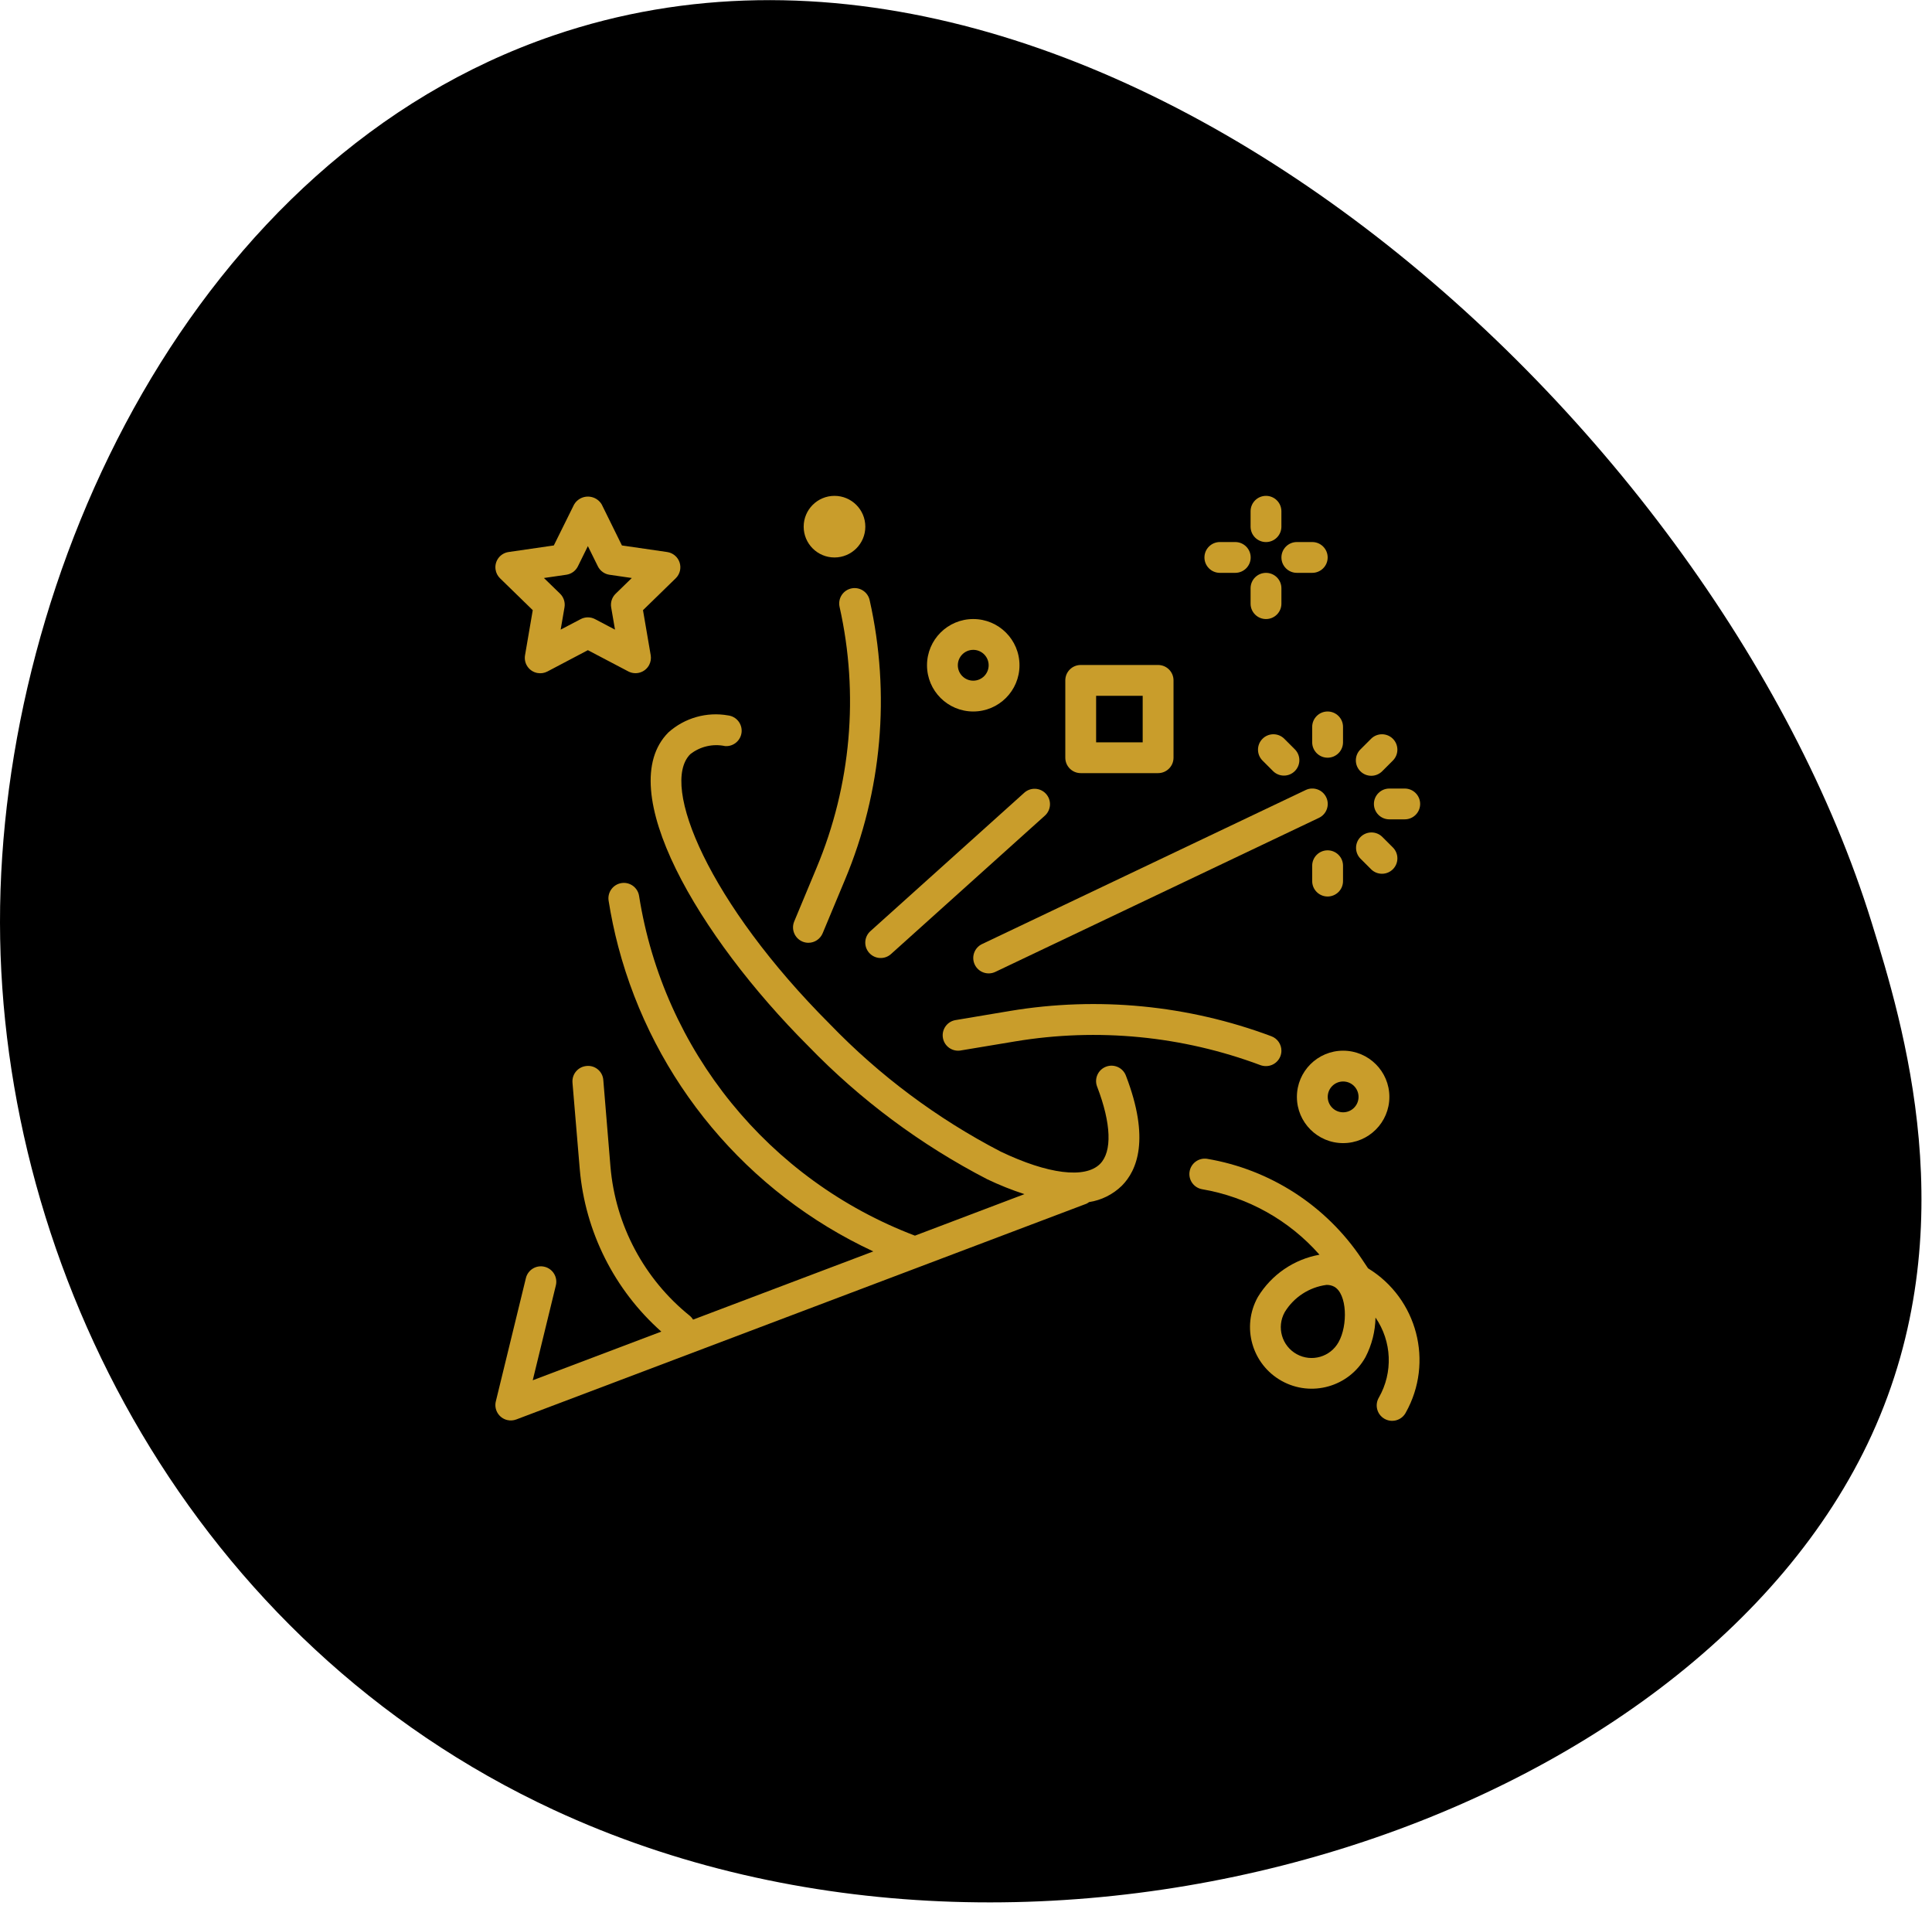 <svg width="117" height="116" viewBox="0 0 117 116" fill="none" xmlns="http://www.w3.org/2000/svg">
<path d="M113.347 55.867C115.223 61.932 119.074 74.385 113.347 86.89C102.607 110.339 63.07 123.312 33.526 109.589C11.676 99.441 0.024 76.89 3.77696e-05 55.867C-0.024 34.61 11.835 9.549 33.525 2.145C65.917 -8.91 103.806 25.021 113.347 55.867Z" fill="black"/>
<path d="M68.189 65.146C68.014 64.661 67.48 64.409 66.995 64.584C66.51 64.759 66.258 65.294 66.433 65.778C66.438 65.79 66.442 65.802 66.447 65.814C67.298 68.035 67.36 69.734 66.615 70.48C65.711 71.382 63.461 71.1 60.594 69.728C56.755 67.735 53.266 65.132 50.263 62.02C42.952 54.709 39.935 47.535 41.801 45.669C42.397 45.199 43.17 45.019 43.912 45.177C44.426 45.215 44.874 44.828 44.912 44.315C44.948 43.818 44.588 43.38 44.093 43.32C42.796 43.09 41.464 43.468 40.481 44.346C37.062 47.765 42.289 56.681 48.943 63.335C52.096 66.597 55.759 69.323 59.788 71.407C60.518 71.756 61.27 72.057 62.04 72.307L55.408 74.821C46.553 71.455 40.179 63.606 38.702 54.249C38.622 53.74 38.144 53.392 37.635 53.472C37.125 53.552 36.777 54.03 36.857 54.539C37.004 55.472 37.2 56.405 37.44 57.318C39.589 65.46 45.25 72.224 52.886 75.775L41.972 79.905C41.922 79.821 41.859 79.746 41.785 79.683C39.011 77.456 37.271 74.19 36.969 70.646L36.536 65.402C36.502 64.894 36.062 64.51 35.554 64.544C35.545 64.545 35.535 64.546 35.525 64.547C35.011 64.588 34.628 65.037 34.669 65.551C34.669 65.553 34.669 65.555 34.669 65.557L35.11 70.799C35.438 74.587 37.205 78.106 40.048 80.631L32.262 83.578L33.662 77.833C33.785 77.332 33.477 76.827 32.976 76.705C32.475 76.582 31.97 76.889 31.848 77.391L30.027 84.856C29.904 85.357 30.211 85.862 30.711 85.985C30.895 86.03 31.088 86.018 31.265 85.951L65.798 72.886C65.853 72.859 65.905 72.826 65.953 72.789C66.701 72.674 67.393 72.329 67.935 71.801C68.859 70.876 69.656 68.969 68.189 65.146Z" fill="#C99D2B"/>
<path d="M76.994 62.747C71.948 60.859 66.495 60.33 61.18 61.212L57.845 61.772C57.339 61.869 57.008 62.358 57.105 62.864C57.199 63.353 57.66 63.682 58.153 63.612L61.487 63.057C66.478 62.227 71.6 62.725 76.338 64.499C76.444 64.536 76.554 64.555 76.666 64.554C77.181 64.555 77.6 64.138 77.601 63.623C77.602 63.233 77.359 62.883 76.994 62.747Z" fill="#C99D2B"/>
<path d="M80.316 48.279C80.094 47.813 79.537 47.616 79.072 47.837L59.472 57.165C59.007 57.387 58.809 57.943 59.03 58.409C59.03 58.409 59.03 58.409 59.03 58.409C59.252 58.874 59.809 59.072 60.274 58.85C60.274 58.85 60.274 58.85 60.275 58.85L79.875 49.522C80.34 49.3 80.538 48.744 80.316 48.279Z" fill="#C99D2B"/>
<path d="M52.669 36.357C52.566 35.852 52.074 35.526 51.568 35.628C51.063 35.731 50.737 36.224 50.84 36.729C50.842 36.74 50.844 36.751 50.847 36.762C52.028 42.039 51.541 47.553 49.453 52.542L48.096 55.798C47.9 56.272 48.124 56.816 48.598 57.015C48.711 57.062 48.833 57.087 48.956 57.087C49.333 57.087 49.672 56.86 49.818 56.513L51.175 53.261C53.413 47.917 53.934 42.01 52.669 36.357Z" fill="#C99D2B"/>
<path d="M81.339 63.621C79.793 63.621 78.539 64.874 78.539 66.419C78.539 67.965 79.793 69.218 81.339 69.218C82.885 69.218 84.139 67.965 84.139 66.419C84.139 64.874 82.885 63.621 81.339 63.621ZM81.339 67.352C80.824 67.352 80.406 66.934 80.406 66.419C80.406 65.904 80.824 65.486 81.339 65.486C81.855 65.486 82.272 65.904 82.272 66.419C82.272 66.934 81.855 67.352 81.339 67.352Z" fill="#C99D2B"/>
<path d="M58.939 37.484C57.392 37.484 56.139 38.737 56.139 40.283C56.139 41.829 57.392 43.082 58.939 43.082C60.485 43.082 61.739 41.829 61.739 40.283C61.739 38.737 60.485 37.484 58.939 37.484ZM58.939 41.216C58.423 41.216 58.005 40.798 58.005 40.283C58.005 39.768 58.423 39.35 58.939 39.35C59.454 39.35 59.872 39.768 59.872 40.283C59.872 40.798 59.454 41.216 58.939 41.216Z" fill="#C99D2B"/>
<path d="M50.536 33.756C51.567 33.756 52.403 32.921 52.403 31.891C52.403 30.86 51.567 30.025 50.536 30.025C49.505 30.025 48.67 30.86 48.67 31.891C48.67 32.921 49.505 33.756 50.536 33.756Z" fill="#C99D2B"/>
<path d="M76.668 34.688C76.152 34.688 75.734 35.105 75.734 35.62V36.553C75.734 37.067 76.152 37.485 76.668 37.485C77.183 37.485 77.601 37.067 77.601 36.553V35.62C77.601 35.105 77.183 34.688 76.668 34.688Z" fill="#C99D2B"/>
<path d="M76.667 30.025C76.151 30.025 75.734 30.443 75.734 30.958V31.89C75.734 32.405 76.151 32.823 76.667 32.823C77.182 32.823 77.6 32.405 77.6 31.89V30.958C77.6 30.443 77.182 30.025 76.667 30.025Z" fill="#C99D2B"/>
<path d="M79.469 32.822H78.536C78.02 32.822 77.602 33.24 77.602 33.755C77.602 34.27 78.02 34.687 78.536 34.687H79.469C79.984 34.687 80.402 34.27 80.402 33.755C80.402 33.24 79.984 32.822 79.469 32.822Z" fill="#C99D2B"/>
<path d="M74.806 32.822H73.873C73.358 32.822 72.94 33.24 72.94 33.755C72.94 34.27 73.358 34.687 73.873 34.687H74.806C75.322 34.687 75.74 34.27 75.74 33.755C75.74 33.24 75.322 32.822 74.806 32.822Z" fill="#C99D2B"/>
<path d="M70.133 40.266H65.447C64.932 40.266 64.514 40.683 64.514 41.198V45.881C64.514 46.396 64.932 46.814 65.447 46.814H70.133C70.649 46.814 71.067 46.396 71.067 45.881V41.198C71.067 40.683 70.649 40.266 70.133 40.266ZM69.2 44.949H66.38V42.131H69.2V44.949Z" fill="#C99D2B"/>
<path d="M63.334 48.057C62.992 47.692 62.421 47.662 62.042 47.99L52.709 56.384C52.326 56.729 52.295 57.318 52.64 57.701C52.985 58.084 53.575 58.115 53.958 57.77L63.291 49.376C63.667 49.023 63.687 48.433 63.334 48.057Z" fill="#C99D2B"/>
<path d="M80.398 51.489C79.883 51.489 79.465 51.906 79.465 52.421V53.353C79.465 53.868 79.883 54.285 80.398 54.285C80.914 54.285 81.332 53.868 81.332 53.353V52.421C81.332 51.906 80.914 51.489 80.398 51.489Z" fill="#C99D2B"/>
<path d="M84.363 51.327L83.703 50.668C83.332 50.31 82.741 50.321 82.383 50.691C82.034 51.052 82.034 51.625 82.383 51.987L83.043 52.646C83.414 53.004 84.004 52.993 84.363 52.623C84.712 52.261 84.712 51.689 84.363 51.327Z" fill="#C99D2B"/>
<path d="M85.07 47.748H84.136C83.621 47.748 83.203 48.166 83.203 48.681C83.203 49.196 83.621 49.613 84.136 49.613H85.07C85.585 49.613 86.003 49.196 86.003 48.681C86.003 48.166 85.585 47.748 85.07 47.748Z" fill="#C99D2B"/>
<path d="M84.339 44.723C83.978 44.374 83.404 44.374 83.043 44.723L82.383 45.382C82.018 45.747 82.018 46.337 82.383 46.702C82.558 46.877 82.795 46.975 83.043 46.975C83.29 46.975 83.527 46.876 83.702 46.702L84.362 46.042C84.72 45.671 84.71 45.081 84.339 44.723Z" fill="#C99D2B"/>
<path d="M80.398 43.082C79.883 43.082 79.465 43.5 79.465 44.015V44.947C79.465 45.463 79.883 45.88 80.398 45.88C80.914 45.88 81.332 45.463 81.332 44.947V44.015C81.332 43.5 80.914 43.082 80.398 43.082Z" fill="#C99D2B"/>
<path d="M78.425 45.383L77.765 44.723C77.394 44.365 76.804 44.375 76.446 44.746C76.096 45.107 76.096 45.681 76.446 46.042L77.105 46.702C77.476 47.06 78.067 47.05 78.425 46.679C78.775 46.317 78.775 45.744 78.425 45.383Z" fill="#C99D2B"/>
<path d="M41.156 34.06C41.046 33.723 40.754 33.477 40.402 33.426L37.663 33.028L36.441 30.548C36.169 30.086 35.573 29.932 35.111 30.204C34.969 30.287 34.85 30.406 34.767 30.548L33.539 33.028L30.8 33.426C30.29 33.499 29.936 33.972 30.01 34.482C30.039 34.685 30.134 34.873 30.281 35.016L32.263 36.947L31.796 39.673C31.706 40.18 32.045 40.664 32.553 40.753C32.757 40.789 32.968 40.756 33.151 40.66L35.601 39.369L38.051 40.656C38.508 40.895 39.072 40.72 39.312 40.264C39.407 40.083 39.44 39.875 39.406 39.673L38.939 36.947L40.921 35.016C41.175 34.768 41.266 34.397 41.156 34.06ZM37.281 35.953C37.061 36.167 36.961 36.475 37.012 36.778L37.244 38.126L36.035 37.489C35.764 37.346 35.439 37.346 35.167 37.489L33.954 38.124L34.185 36.777C34.238 36.476 34.139 36.168 33.921 35.953L32.94 34.999L34.294 34.802C34.599 34.758 34.861 34.568 34.997 34.292L35.601 33.068L36.206 34.292C36.342 34.567 36.604 34.758 36.908 34.802L38.261 34.999L37.281 35.953Z" fill="#C99D2B"/>
<path d="M82.853 76.801H82.849L82.464 76.224C80.308 73.001 76.918 70.81 73.093 70.167C72.582 70.094 72.11 70.449 72.037 70.959C71.966 71.452 72.296 71.913 72.785 72.007C75.544 72.475 78.058 73.876 79.907 75.975C78.352 76.254 76.993 77.188 76.174 78.537C75.168 80.337 75.813 82.61 77.613 83.615C79.414 84.619 81.688 83.975 82.693 82.176C83.077 81.435 83.284 80.615 83.299 79.781C84.292 81.223 84.371 83.105 83.503 84.625C83.24 85.068 83.386 85.641 83.83 85.903C84.273 86.166 84.846 86.02 85.109 85.577C85.117 85.563 85.125 85.549 85.133 85.534C86.842 82.483 85.835 78.628 82.853 76.801ZM81.065 81.265C80.567 82.167 79.431 82.495 78.529 81.997C77.626 81.499 77.299 80.364 77.797 79.462C77.799 79.457 77.802 79.452 77.805 79.447C78.356 78.546 79.285 77.941 80.332 77.803C80.495 77.799 80.656 77.836 80.799 77.912C81.587 78.351 81.629 80.256 81.065 81.265Z" fill="#C99D2B"/>
</svg>
